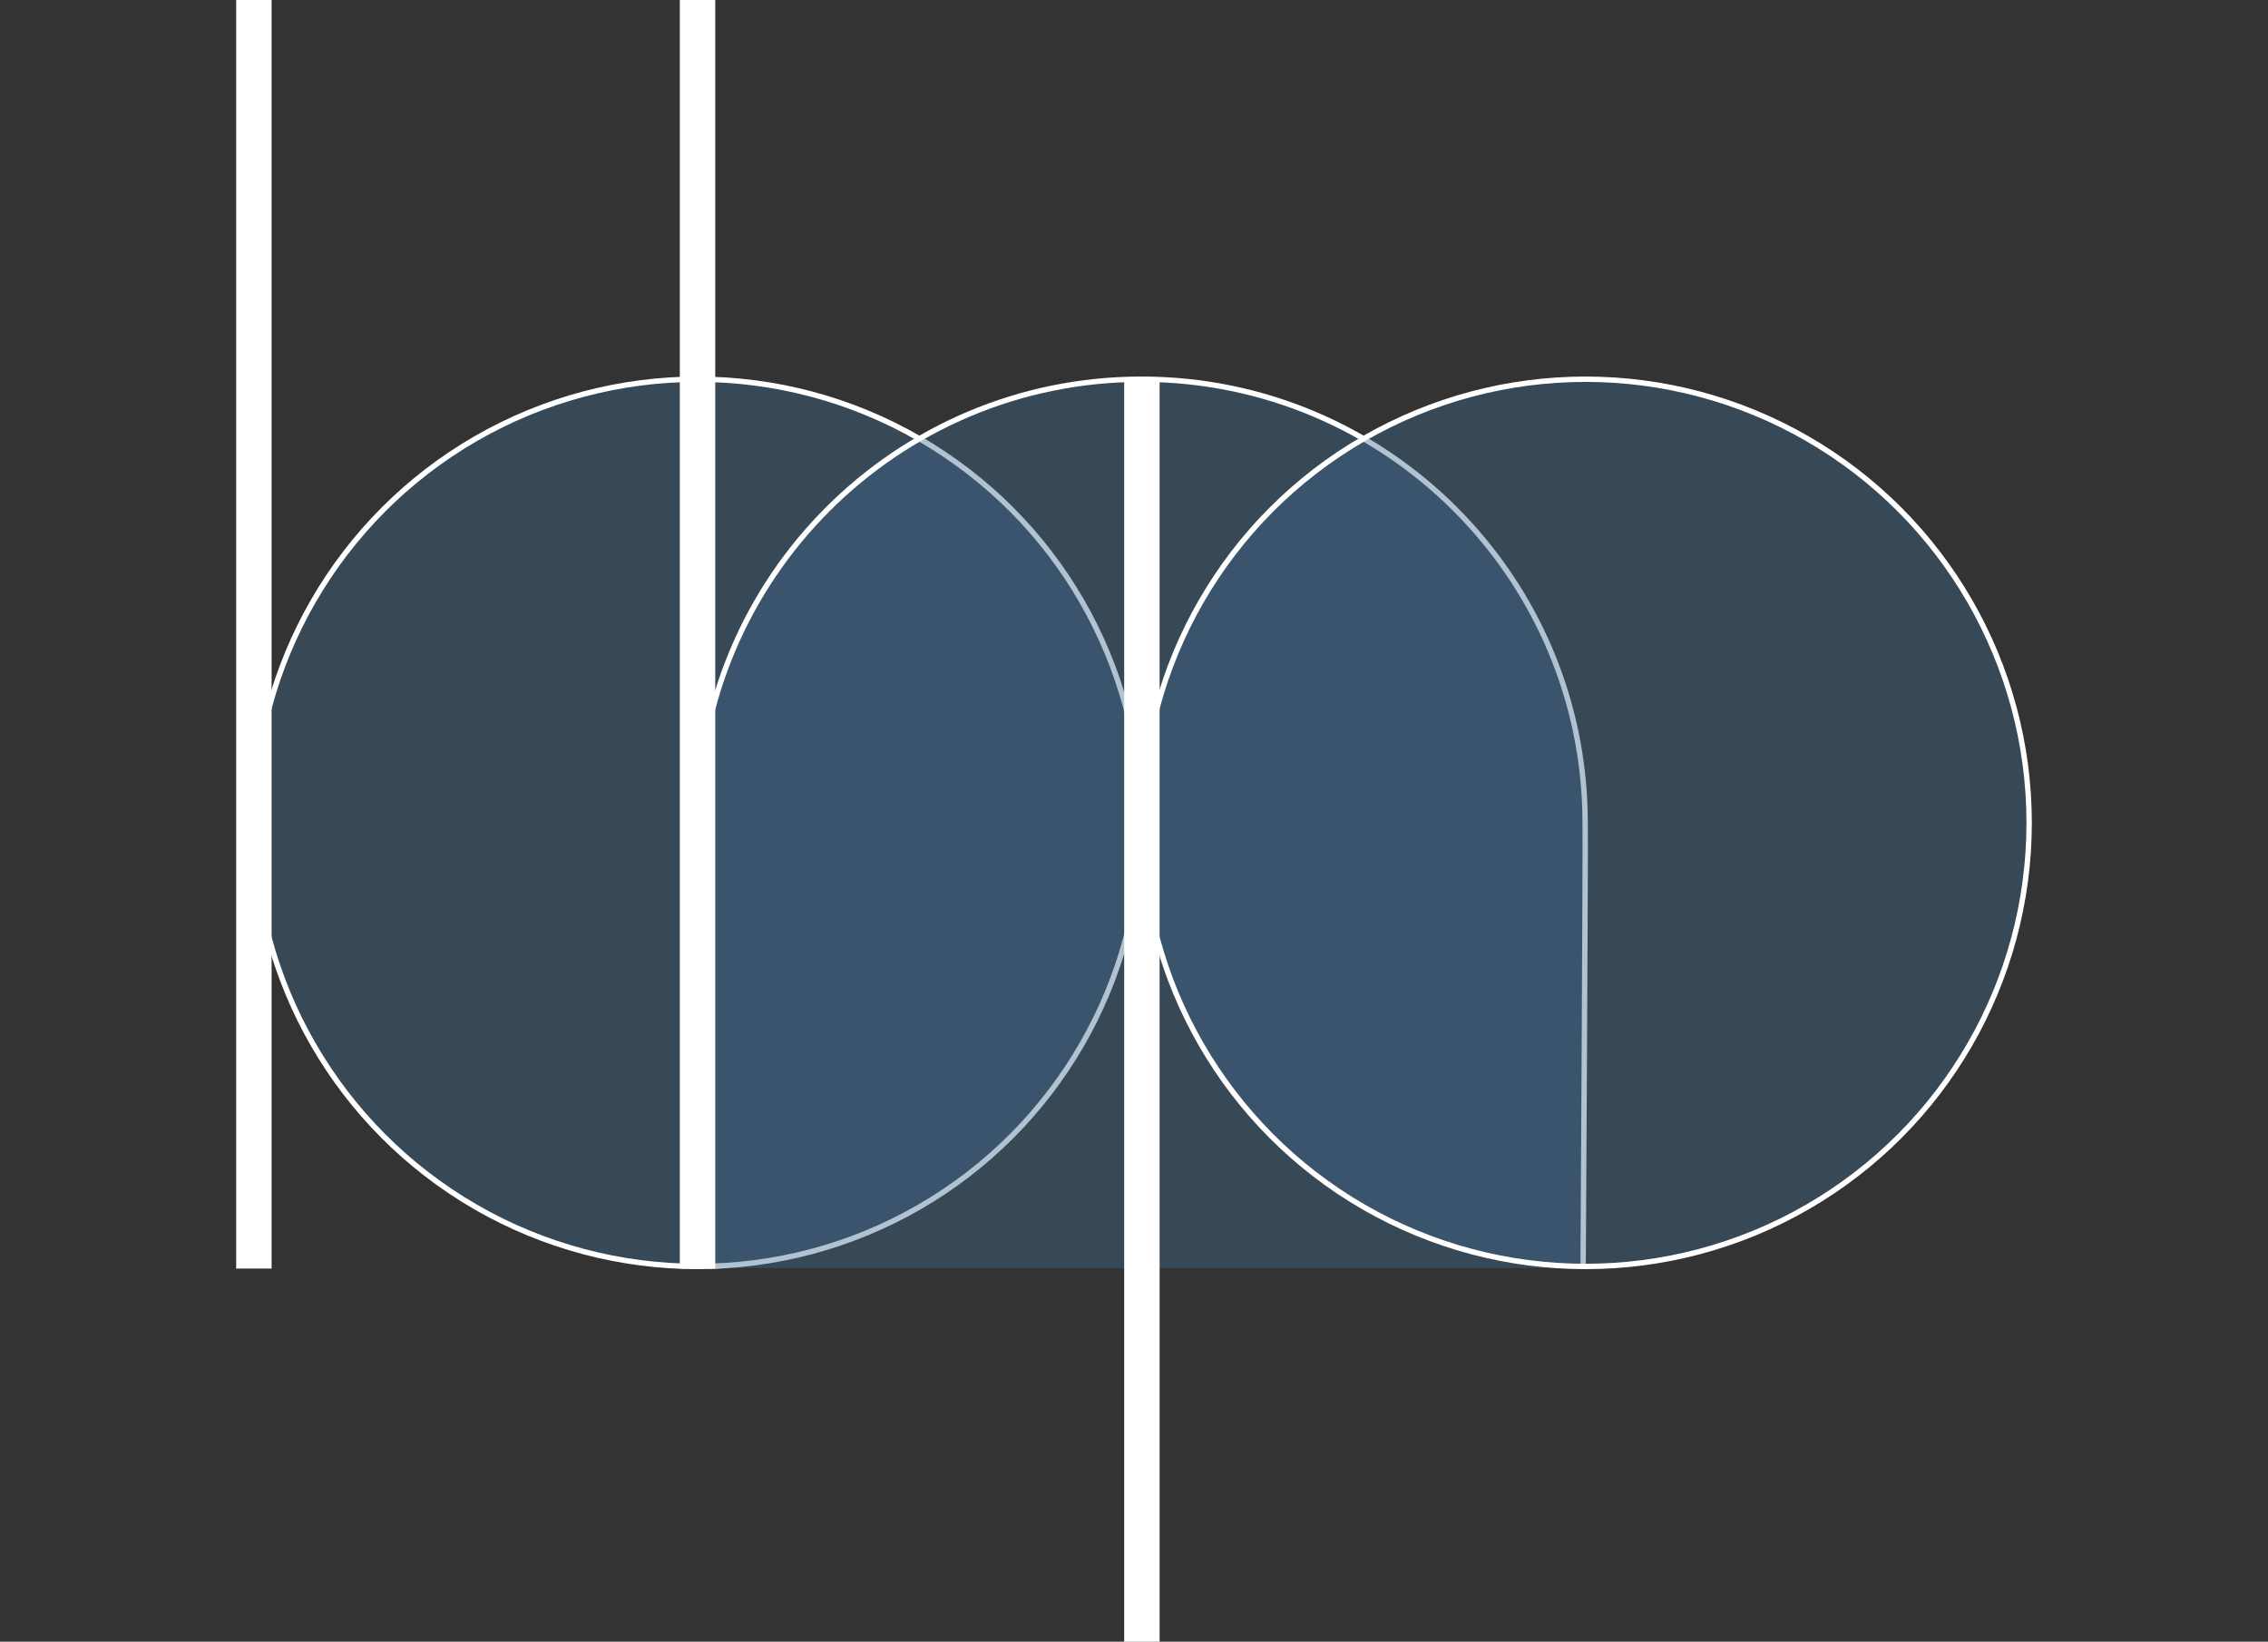 <?xml version="1.0" encoding="UTF-8" standalone="no"?>
<svg
   xmlns:dc="http://purl.org/dc/elements/1.1/"
   xmlns:cc="http://creativecommons.org/ns#"
   xmlns:rdf="http://www.w3.org/1999/02/22-rdf-syntax-ns#"
   xmlns:svg="http://www.w3.org/2000/svg"
   xmlns="http://www.w3.org/2000/svg"
   xmlns:sodipodi="http://sodipodi.sourceforge.net/DTD/sodipodi-0.dtd"
   xmlns:inkscape="http://www.inkscape.org/namespaces/inkscape"
   inkscape:export-ydpi="93"
   inkscape:export-xdpi="93"
   inkscape:export-filename="/Library/WebServer/Documents/brainhack-proceedings.brainhack.org/img/logo/logo.png"
   sodipodi:docname="logo1.svg"
   inkscape:version="1.0.2 (e86c8708, 2021-01-15)"
   id="svg8"
   version="1.1"
   viewBox="0 0 254.083 183.923"
   height="695.143"
   width="960.314">
  <rect x="0" y="0" width="254.083" height="183.923" fill="#333333" stroke="none"/>
  <defs
     id="defs2">
    <rect
       id="rect906"
       height="111.184"
       width="210.608"
       y="-3.309"
       x="322.003" />
  </defs>
  <sodipodi:namedview
     inkscape:snap-global="false"
     inkscape:guide-bbox="true"
     showguides="true"
     inkscape:window-maximized="0"
     inkscape:window-y="23"
     inkscape:window-x="0"
     inkscape:window-height="982"
     inkscape:window-width="1680"
     fit-margin-bottom="0"
     fit-margin-right="100"
     fit-margin-left="100"
     fit-margin-top="0"
     showgrid="false"
     inkscape:current-layer="layer1"
     inkscape:document-units="mm"
     inkscape:cy="249.54553"
     inkscape:cx="492.85629"
     inkscape:zoom="0.49497476"
     inkscape:pageshadow="2"
     inkscape:pageopacity="1"
     borderopacity="1.0"
     bordercolor="#666666"
     pagecolor="#424344"
     id="base"
     units="px"
     inkscape:document-rotation="0" />
  <g
     transform="translate(21.351,-13.697)"
     id="layer1"
     inkscape:groupmode="layer"
     inkscape:label="Layer 1">
    <g
       id="g874">
      <circle
         r="49.699"
         cy="105.881"
         cx="56.791"
         id="circle987-5-5-5-3-3"
         style="fill:#3c678c;fill-opacity:0.4;fill-rule:evenodd;stroke:#ffffff;stroke-width:0.602;stroke-miterlimit:10;stroke-dasharray:none;stroke-opacity:1" />
      <path
         sodipodi:nodetypes="ccssccc"
         d="m 156.004,155.769 c 0,0 0.296,-48.82 0.226,-49.889 8e-4,-27.448 -22.251,-49.699 -49.699,-49.699 h 2e-4 c -27.448,0 -49.699,22.251 -49.699,49.699 l 0.014,0.134 v 49.755"
         style="fill:#3c678c;fill-opacity:0.4;fill-rule:evenodd;stroke:#ffffff;stroke-width:0.602;stroke-miterlimit:10;stroke-dasharray:none;stroke-opacity:1"
         id="path989-5-0-0-8-1" />
      <path
         id="path991-1-2-0-4-6"
         d="M 7.092,13.697 V 155.816"
         style="fill:none;stroke:#ffffff;stroke-width:3.969;stroke-linecap:butt;stroke-linejoin:miter;stroke-miterlimit:4;stroke-dasharray:none;stroke-opacity:1" />
      <path
         style="fill:none;stroke:#ffffff;stroke-width:3.969;stroke-linecap:butt;stroke-linejoin:miter;stroke-miterlimit:4;stroke-dasharray:none;stroke-opacity:1"
         d="M 56.793,13.697 V 155.816"
         id="path993-5-8-9-0-8" />
      <circle
         r="49.699"
         cy="105.881"
         cx="156.274"
         id="circle995-1-3-6-9-1"
         style="fill:#3c678c;fill-opacity:0.4;fill-rule:evenodd;stroke:#ffffff;stroke-width:0.602;stroke-miterlimit:10;stroke-opacity:1" />
      <path
         sodipodi:nodetypes="cc"
         id="path997-8-4-1-6-4"
         d="M 106.575,56.397 V 197.62"
         style="fill:none;stroke:#ffffff;stroke-width:3.969;stroke-linecap:butt;stroke-linejoin:miter;stroke-miterlimit:4;stroke-dasharray:none;stroke-opacity:1" />
    </g>
  </g>
</svg>
